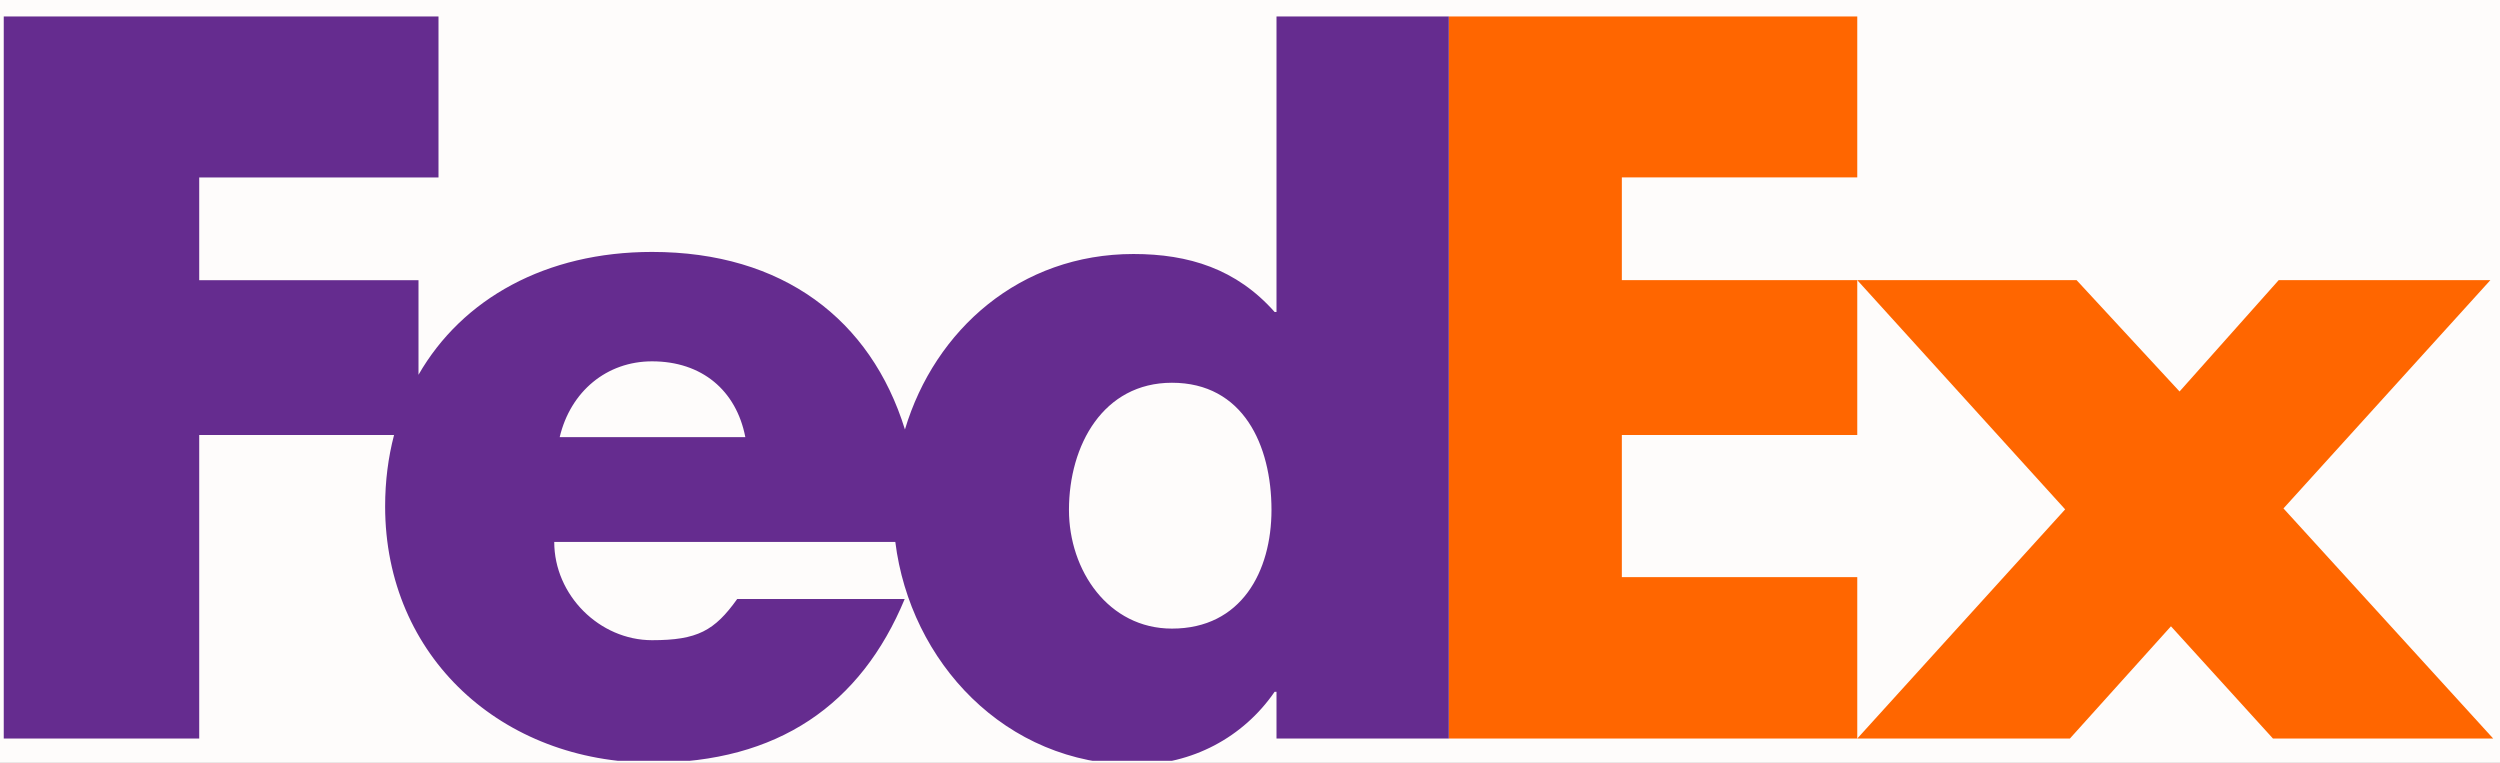 <svg width="118" height="36" viewBox="0 0 118 36" fill="none" xmlns="http://www.w3.org/2000/svg">
<rect width="118" height="36" fill="#A69D9D"/>
<g clip-path="url(#clip0_641_2)">
<rect width="1920" height="5600" transform="translate(-1041 -4859)" fill="#FEFCFB"/>
</g>
<g clip-path="url(#clip1_641_2)">
<path d="M87.663 34.859L97.475 24.042L87.663 13.223H98.015L102.875 18.478L107.554 13.223H117.545L107.78 23.997L117.679 34.859H107.284L102.469 29.561L97.699 34.859H87.663Z" fill="#FF6600"/>
<path d="M87.663 8.374H76.551V13.223H87.663V20.533H76.551V27.241H87.663V34.859H68.384V0.777H87.663V8.374Z" fill="#FF6600"/>
<path d="M60.251 0.777V14.725H60.162C58.361 12.694 56.112 11.989 53.501 11.989C48.154 11.989 44.127 15.555 42.713 20.271C41.101 15.075 36.943 11.891 30.777 11.891C25.77 11.891 21.816 14.097 19.753 17.69V13.224H9.403V8.375H20.697V0.777H0.177V34.859H9.403V20.533H18.599C18.324 21.585 18.178 22.712 18.178 23.901C18.178 31.01 23.713 35.999 30.777 35.999C36.717 35.999 40.632 33.262 42.702 28.273H34.796C33.726 29.772 32.915 30.217 30.777 30.217C28.298 30.217 26.16 28.095 26.16 25.579H42.259C42.958 31.226 47.441 36.095 53.592 36.095C56.246 36.095 58.676 34.815 60.162 32.652H60.251V34.858H68.384V0.777H60.251ZM26.417 20.634C26.93 18.47 28.641 17.055 30.777 17.055C33.128 17.055 34.752 18.426 35.18 20.634C35.36 20.634 26.417 20.634 26.417 20.634ZM55.316 29.67C52.318 29.67 50.455 26.929 50.455 24.067C50.455 21.008 52.075 18.066 55.316 18.066C58.676 18.066 60.014 21.008 60.014 24.067C60.014 26.968 58.596 29.67 55.316 29.67Z" fill="#652C8F"/>
</g>
<defs>
<clipPath id="clip0_641_2">
<rect width="1920" height="5600" fill="white" transform="translate(-1041 -4859)"/>
</clipPath>
<clipPath id="clip1_641_2">
<rect width="117.647" height="35.133" fill="white" transform="translate(0.177 0.777)"/>
</clipPath>
</defs>
</svg>
